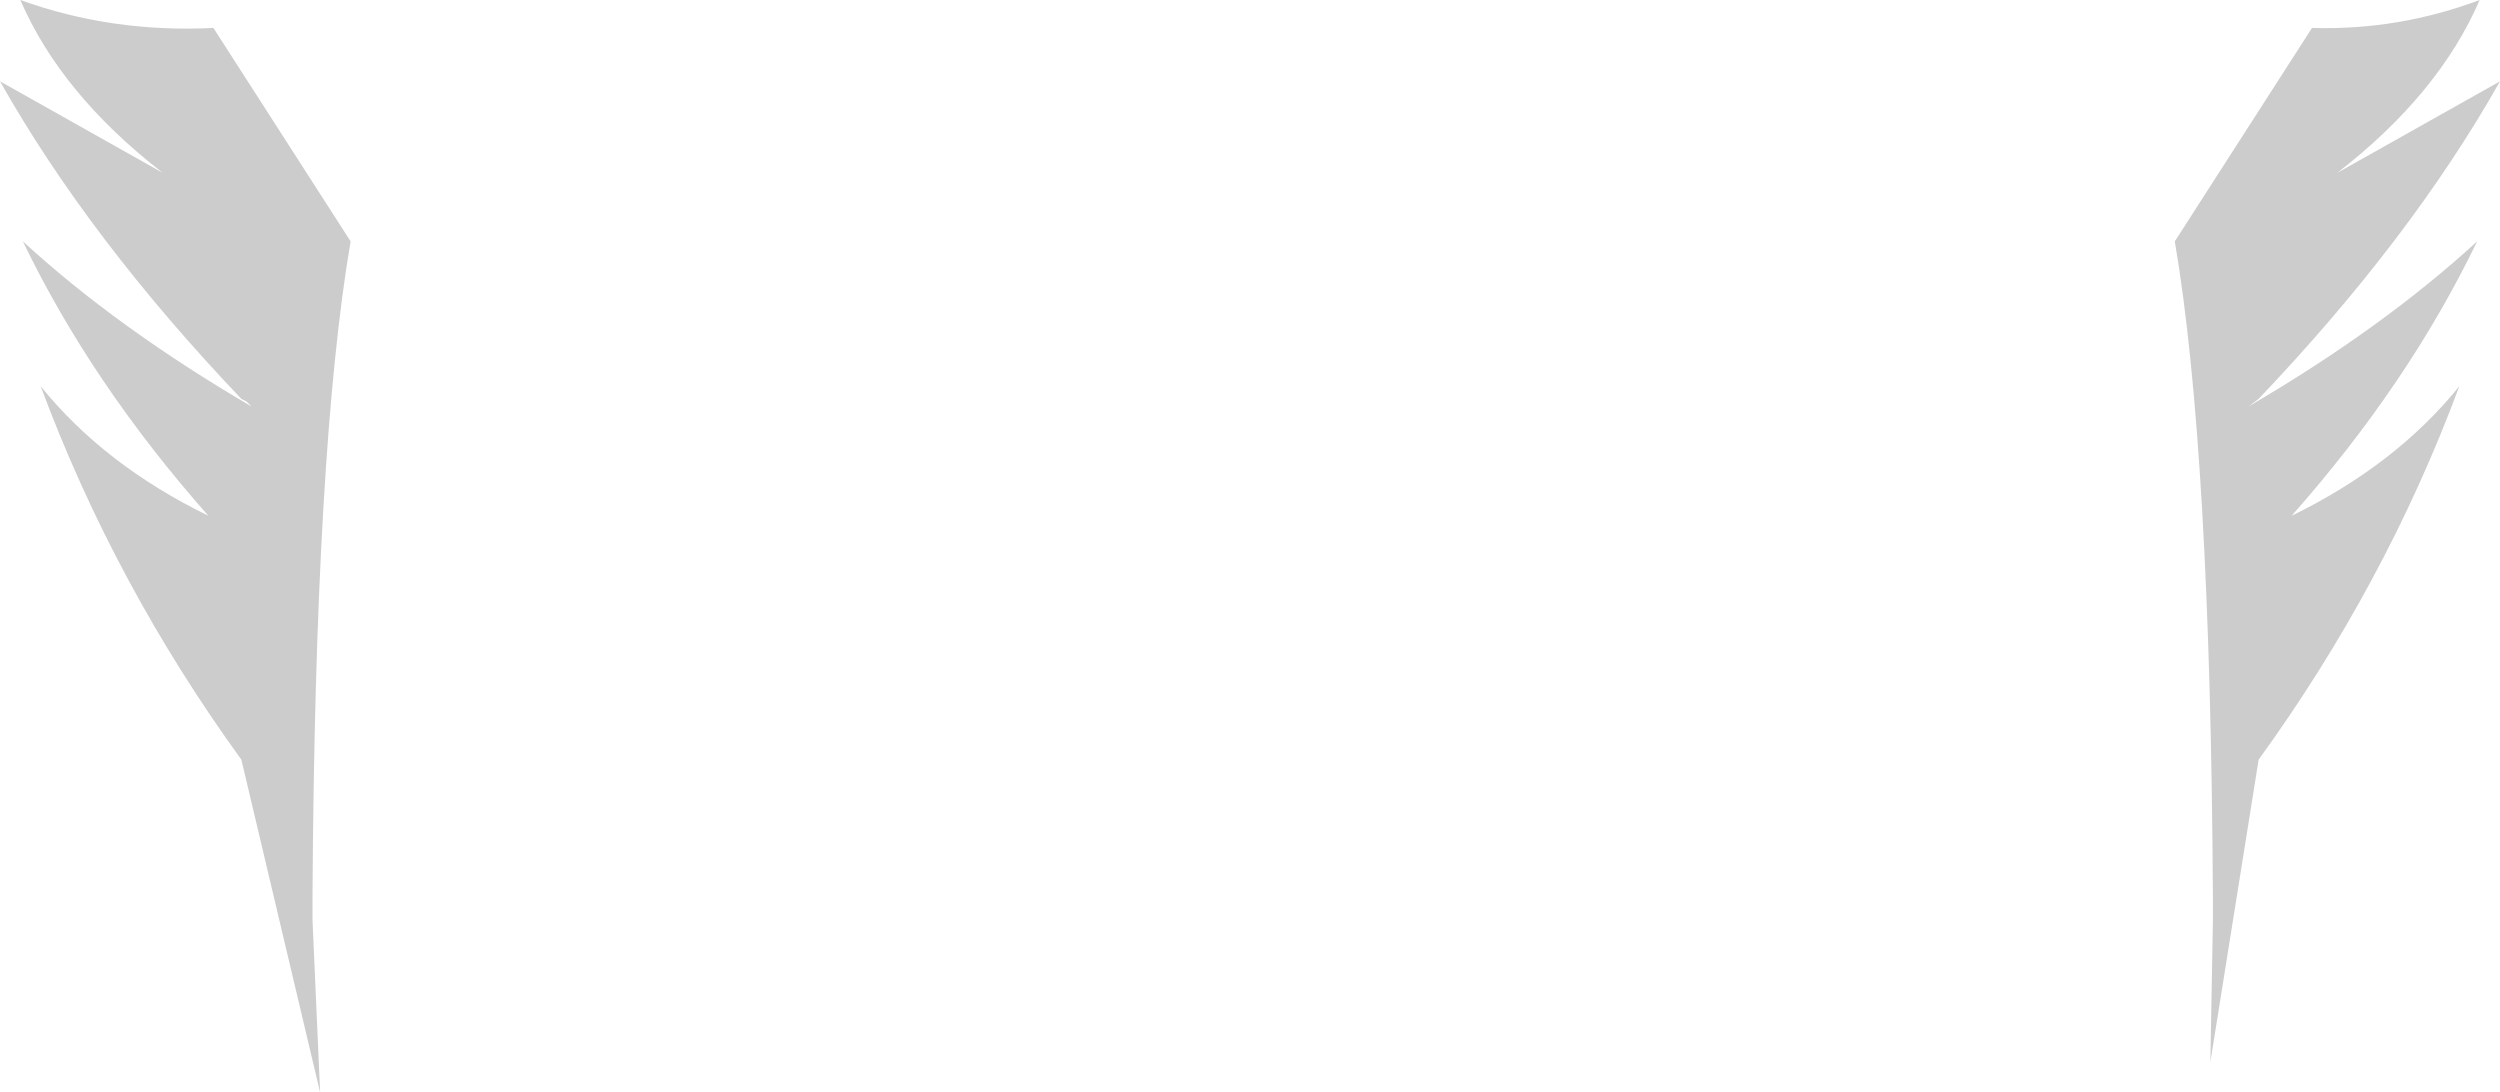 <?xml version="1.0" encoding="UTF-8" standalone="no"?>
<svg xmlns:xlink="http://www.w3.org/1999/xlink" height="21.5px" width="49.2px" xmlns="http://www.w3.org/2000/svg">
  <g transform="matrix(1.0, 0.0, 0.0, 1.0, 24.9, 164.0)">
    <path d="M-24.5 -164.0 Q-22.7 -163.35 -20.7 -163.45 L-18.0 -159.25 Q-18.7 -155.15 -18.75 -146.35 L-18.75 -146.1 -18.75 -145.9 -18.6 -142.5 -20.15 -149.05 Q-22.65 -152.5 -24.1 -156.4 -22.85 -154.85 -20.8 -153.85 -23.1 -156.45 -24.45 -159.25 -22.6 -157.55 -19.95 -156.0 L-20.05 -156.1 -20.15 -156.15 Q-23.15 -159.3 -24.9 -162.4 L-21.7 -160.6 Q-23.7 -162.15 -24.5 -164.0 M19.55 -156.15 L19.35 -156.0 Q22.0 -157.55 23.85 -159.25 22.5 -156.45 20.2 -153.85 22.25 -154.85 23.5 -156.4 22.05 -152.5 19.55 -149.05 L18.6 -143.1 18.65 -145.9 18.65 -146.1 18.65 -146.35 Q18.6 -155.15 17.9 -159.25 L20.6 -163.45 Q22.3 -163.4 23.9 -164.0 23.1 -162.15 21.1 -160.6 L24.3 -162.4 Q22.55 -159.3 19.55 -156.15" fill="#000000" fill-opacity="0.2" fill-rule="evenodd" stroke="none"/>
  </g>
</svg>

